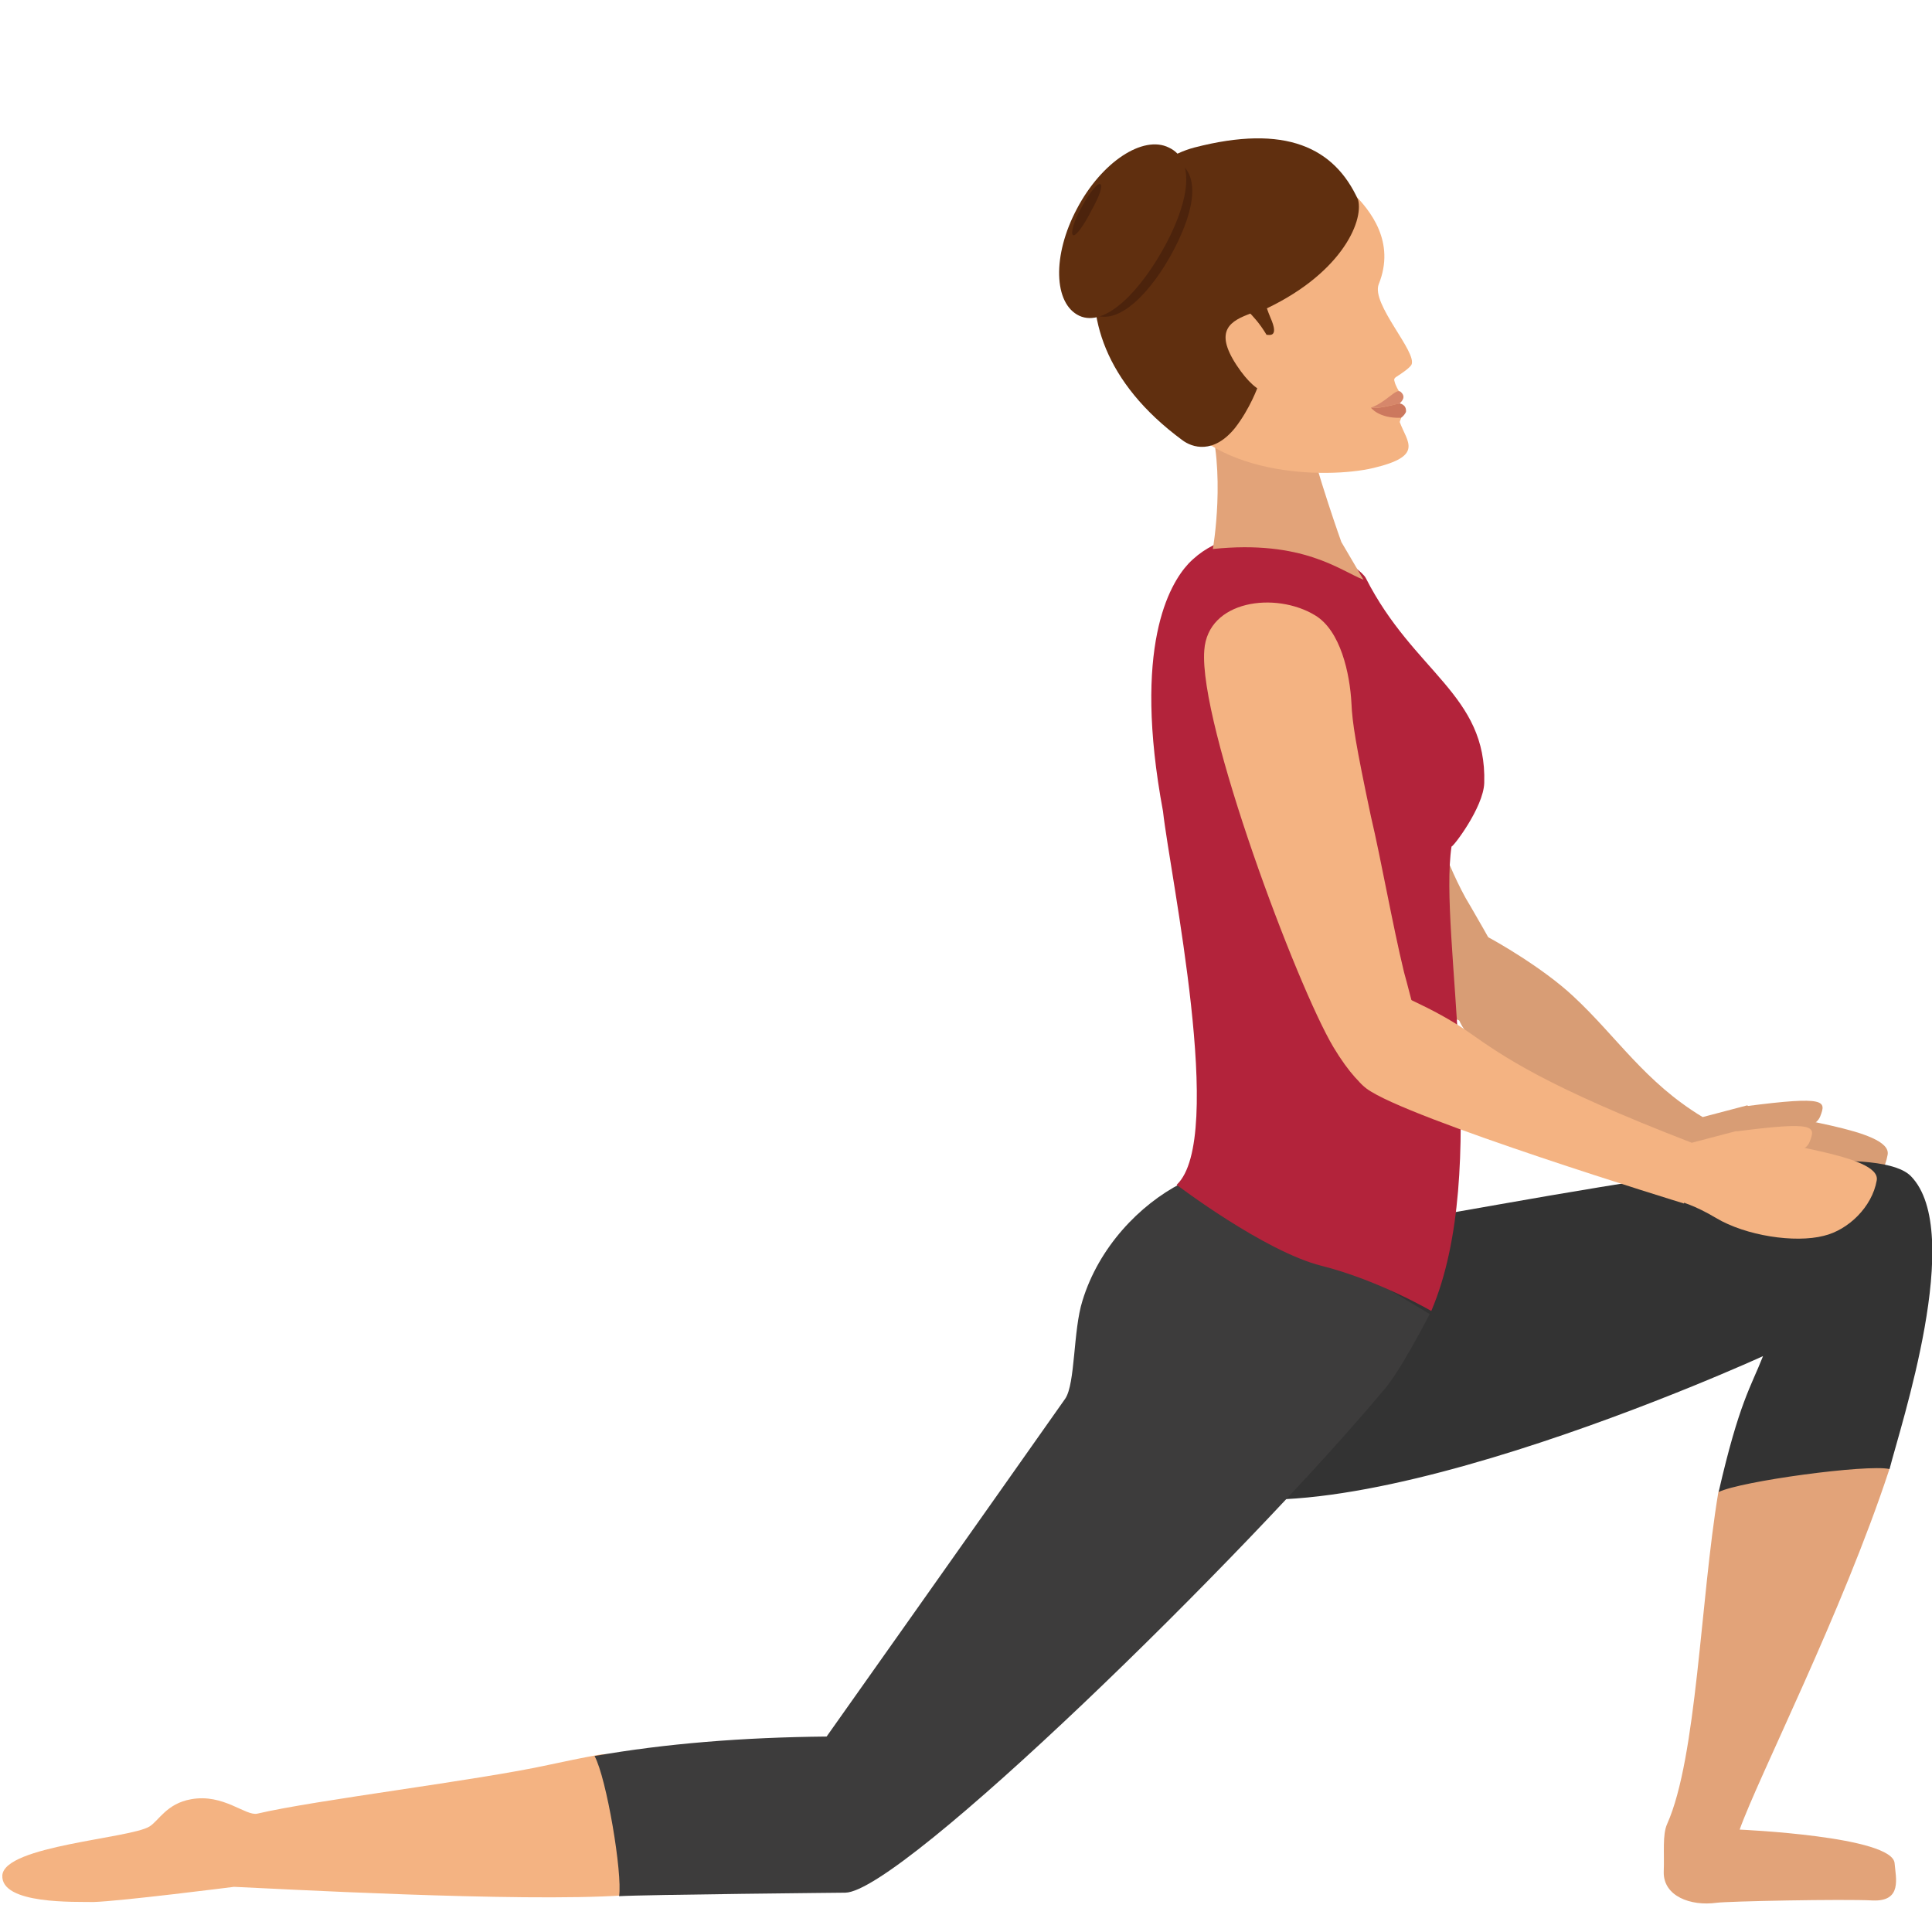 <svg enable-background="new 0 0 496.2 496.2" viewBox="0 0 496.2 496.2" xmlns="http://www.w3.org/2000/svg"><g fill="#d89d75"><path d="m388.8 253.1c-4.2-8.7-12.4-22.5-12.4-22.5-6.1-11.1-8.7-22.3-14.2-32.3-8.7-16.8-11.1-21.9-12.5-26.6-2.6-7.4-7.7-17.3-15.1-19.4-11.4-3.1-27.5 3.7-25.1 16.4 3.5 18.6 41.3 73.2 54.6 85.7 5.5 5.2 10.1 7.9 12.2 8.1 2.2.2 7-1.8 10.9-7 .7-.7 1-1.4 1.6-2.4z"/><path d="m437.3 286.9c-14.8-8.9-22.1-20.7-33.2-31-7.9-7.4-20.3-14.4-22.1-15.3-1.1 1.1-2 2-2.8 3-5.2 5.5-5.5 10.1-5.7 12.4 0 0-.2 7 5 10.9 10.1 7.6 55.9 35.2 55.9 35.2z"/><path d="m437.3 286.9c-.4 0-1.5 2-3 15.1 0 0 3.7.9 9.2 4.2 7.7 4.6 20.3 6.5 27.7 4.6 6.3-1.5 12.4-7.4 13.6-14.2 1.3-6.8-28-9-36.1-12.7z"/><path d="m456.8 288.7s8.9 2.6 10.7-2c1.5-3.9 1.7-5.3-19-2.6.2 0-.1 2.8 8.3 4.6z"/></g><path d="m481 488.1c-7.6-.4-37.4.2-40.2.6-6.6.9-13.6-1.7-13.5-7.9.2-4.8-.4-9.6.9-12.4 7.6-17.1 8.5-57.3 13.1-85 1.1-6.3 45.9-12.4 43.9-5.9-12 36.5-33.6 78.9-38.4 92.4 0 0 39.5 1.7 39.8 8.7.3 3.7 2 9.8-5.6 9.5z" fill="#e2a379"/><path d="m452.8 348.3c-3.1 7.9-6.1 11.8-11.4 34.9 5.7-2.8 38.2-7.2 43.9-5.9 2.8-11.1 19.4-60.9 5.5-75.2-14.6-15.1-147.9 18.1-151 13.3 0 0-67.1 45.4-39.3 64.2 34.3 22.7 152.3-31.3 152.3-31.3z" fill="#333"/><path d="m.6 481.6c.7-7.6 32.8-9.4 37.8-12.5 2.4-1.5 4.4-5.9 10.7-7 8.3-1.5 14 4.4 17 3.7 14.9-3.5 56.4-8.5 74.7-12.5 4.2-.9 8.5-1.8 12.9-2.6 18.1-3.1 12.9 35.6 6.3 36.1-26.6 1.8-90.4-1.8-99.9-2.2 0 0-29.1 3.7-36.1 3.9-4.4-.1-23.9.7-23.4-6.9z" fill="#f4b382"/><path d="m212.3 446c-21.4.2-41.5 1.8-59.6 5 3.1 5.7 7.2 30.2 6.3 36 6.6-.4 58.1-.9 58.1-.9 14.4-.2 102.3-86.1 138.3-129.1 2.8-3.1 7.4-11.1 11.8-19.5 0 0-57.3-34.9-63.8-33.6-10.7 5.5-21.2 16.4-25.4 30.2-2.4 7.6-1.8 21.2-4.4 25.1-24 34.1-61.3 86.8-61.3 86.8z" fill="#3d3c3c"/><path d="m381.2 201.1c.7-22.7-18.1-28.4-30.4-52.6-1.5-3-15.5-11.2-22.9-11.4-8.1-.2-16.4 1.1-22.7 7.7-4.8 5.2-14.4 21.2-6.5 63.6 1.8 16.4 16.2 84.1 3.5 95.9 0 0 22.5 17.1 37.2 20.8s28.2 11.6 28.2 11.6c15.5-36.3 1.8-96.6 5.2-119.3.3.3 8.2-10 8.4-16.3z" fill="#b3233b"/><path d="m344.5 139.2s-5.9-16.4-9.6-31.2l-24.7-1.7c4.8 14.8 1.3 34.7 1.3 34.7 23.1-2.4 32.6 5.5 38.7 7.9z" fill="#e2a379"/><path d="m354.1 73c4.4-10.9-2.2-19-6.6-23.4-14-13.6-25.1-12.5-38.7-8.9-18.1 4.8-12.4 54.4-8.7 62 9.6 19.9 40.8 20.3 52.6 17.5 13.1-3.1 8.7-6.6 6.8-11.8 0-.2.4-1.1.4-1.1-.4-1.8-1.3-4.2-.6-6.8 0 0-.9-1.5-1.1-2.4-.2-.6-.2-.9.4-1.3 1.7-1.1 3.3-2.2 3.9-3.1 1.6-3.2-10.4-15.6-8.4-20.7z" fill="#f4b382"/><path d="m352.1 104.7s1.5.4 7.4-1.1c.6-.6 1.7-1.7.2-3-1.2-.9-3.5 2.6-7.6 4.1z" fill="#d6876b"/><path d="m352.1 104.7s2 2.8 7.7 2.6c.7-.4 1.1-1.1 1.3-1.5.2-2-1.7-2.2-1.7-2.2-5.8 1.6-7.3 1.1-7.3 1.1z" fill="#cc785e"/><path d="m306.7 37.9c-22.1 5.9-43.2 45.5-3.1 75.1 2.6 2 8.1 3.7 13.6-3.1 3.9-5 5.9-10.7 5.9-10.7.6-1.7 1.3-3.5 1.8-5.5.7-2.2-3.7-12.7-1.5-13.6 20.8-9.2 26.9-23.1 25.4-28.8-6.1-13.4-18.6-19.5-42.1-13.4z" fill="#602f0f"/><path d="m317.6 93.8c5.9 8.9 10.1 8.3 15.9 6.3l-7.4-14.4-4.6-5.3c-5.5 2-9.8 4.4-3.9 13.4z" fill="#f4b382"/><path d="m280.9 80.7c-6.3-3.1-6.8-14.4-.9-25.3 5.7-10.9 15.7-17.3 21.9-14.2 6.3 3.1 5.3 12-.4 22.9s-14.3 19.8-20.6 16.6z" fill="#4c230c"/><path d="m326.3 81.6c-.7-1.7-1.3-3.3-1.5-4.6-.4-1.8-.6-3.1-.6-3.1l-5.9 4.1c.2.9.6 1.8.7 2.8 0 0 .6-.4 1.7-1.1 0 0-.2 0-.2.2 1.3 1.3 3 3.1 4.8 6.1.4-.1 3.4 1 1-4.4z" fill="#602f0f"/><path d="m277.2 81.1c-6.6-3.1-7-15.5-.6-27.5 6.3-12 17-19 23.6-15.7 6.6 3.1 5.5 12.9-.7 24.7-6.4 12-15.6 21.6-22.3 18.5z" fill="#602f0f"/><path d="m275.6 60.4c-.7-.4.2-3.7 2.2-7.2 2-3.7 4.1-6.3 4.8-5.9s-.2 3-2.2 6.6c-1.9 3.8-4.1 6.9-4.8 6.5z" fill="#4c230c"/><path d="m366.5 274.2c-1.7-9.4-5.9-24.5-5.9-24.5-3-12.4-5.9-29-8.5-40-3.9-18.4-4.8-24.2-5-29-.4-7.7-2.8-18.8-9.4-22.7-10.1-6.1-27.5-3.9-28.4 9-1.5 18.8 23.8 86.3 33.2 102 3.9 6.5 7.6 10.3 9.6 11.1 2 .7 7.2.2 12.4-3.7.5-1 1.2-1.5 2-2.2z" fill="#f4b382"/><path d="m434.5 293.5c-37.8-14.6-48.3-22.1-57.3-28.4-8.9-6.3-21-10.9-22.7-11.8-1.1 1.1-2 2-2.8 3-5.2 5.5-5.5 10.1-5.7 12.4 0 0-.2 7 5 10.9 10.1 7.6 81.5 29.5 81.5 29.5z" fill="#f4b382"/><path d="m434.5 293.5c-.4 0-1.5 2-3 15.1 0 0 3.7.9 9.2 4.2 7.7 4.6 20.3 6.5 27.7 4.6 6.3-1.5 12.4-7.4 13.6-14.2 1.3-6.8-28-9-36.1-12.7z" fill="#f4b382"/><path d="m454.1 295.2s8.9 2.6 10.7-2c1.5-3.9 1.7-5.3-19-2.6.2 0 0 2.7 8.3 4.6z" fill="#f4b382"/></svg>